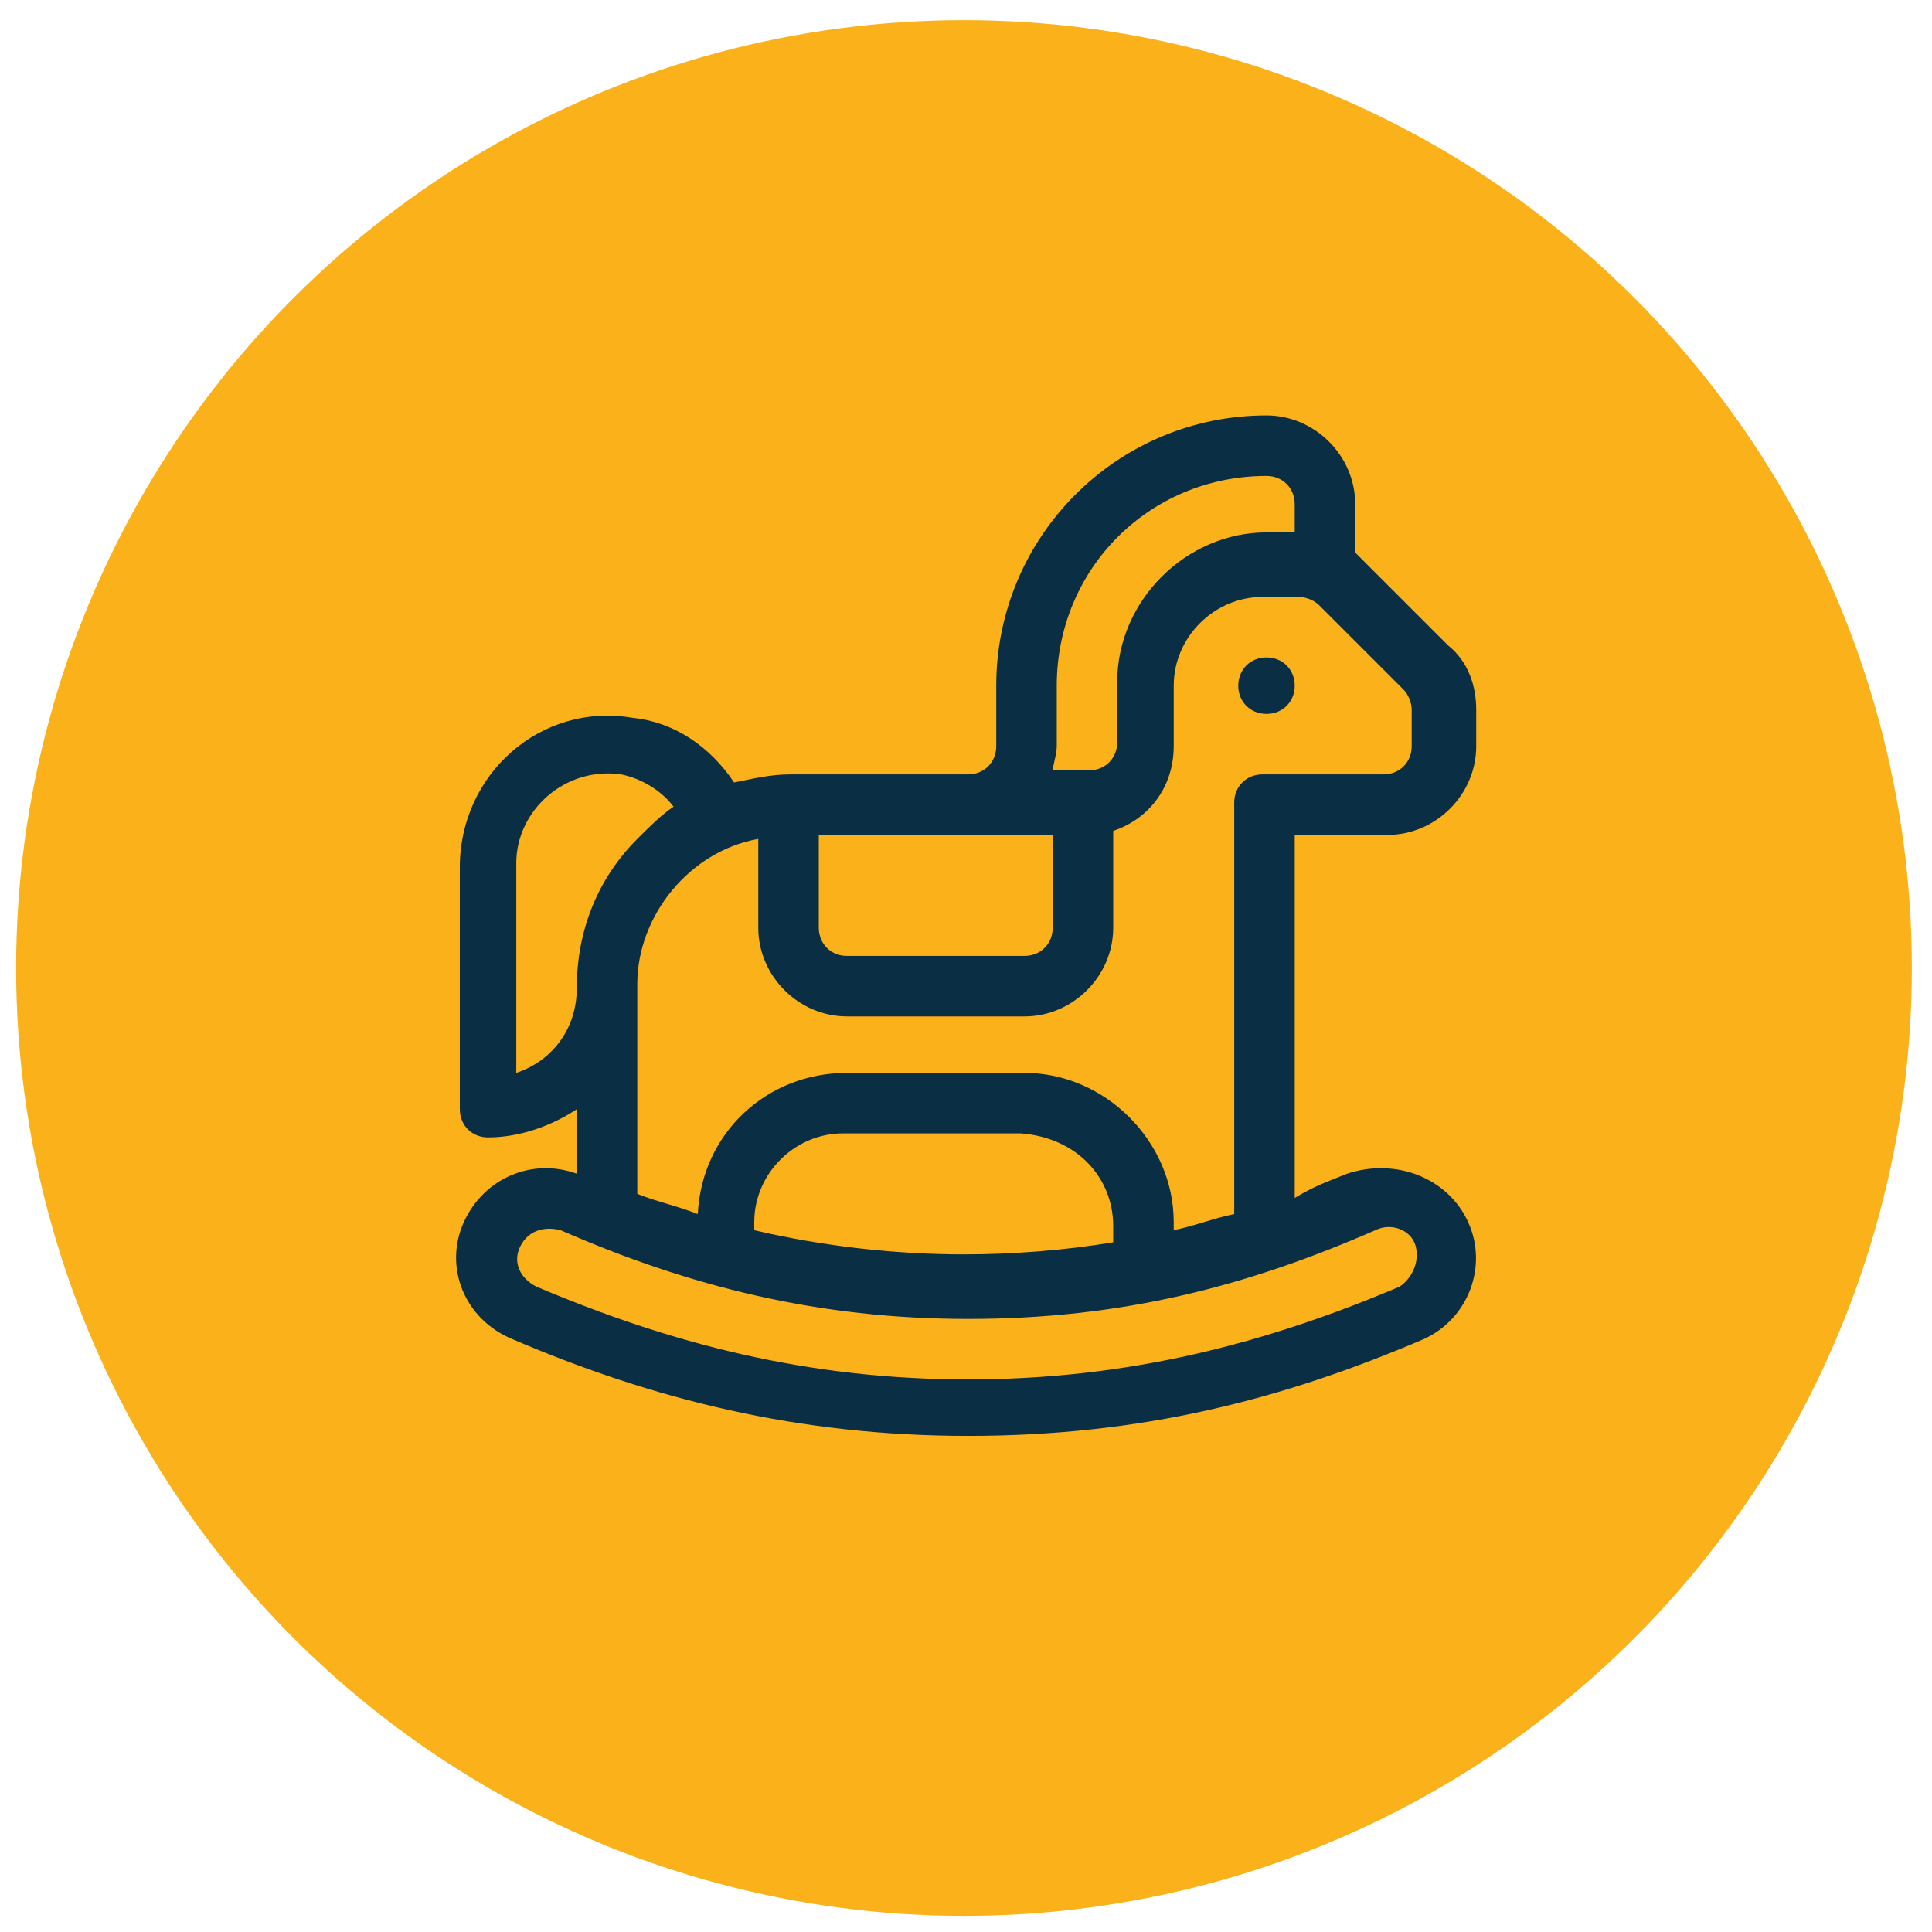 <svg width="50" height="50" id="Capa_1" xmlns="http://www.w3.org/2000/svg" viewBox="2394 1105.5 47.7 47.9"><style>.st0{opacity:.72}.st1{fill:#133849}.st2{fill:#fff}.st3{fill:#0077b7}.st4{fill:#fab11a}.st5{fill:#0a2e43}</style><circle class="st4" cx="2417.8" cy="1129.5" r="23.5"/><path class="st5" d="M2430.3 1135.8c-.5-1.1-1.8-1.6-3-1.2-.5.2-.8.3-1.3.6v-9h2.3c1.2 0 2.2-1 2.2-2.2v-.9c0-.6-.2-1.2-.7-1.6l-2.1-2.1-.2-.2v-1.2c0-1.2-1-2.2-2.2-2.2-3.7 0-6.7 3-6.7 6.7v1.5c0 .4-.3.7-.7.7h-4.4c-.5 0-.9.1-1.4.2-.6-.9-1.5-1.5-2.5-1.6-2.3-.4-4.3 1.4-4.3 3.7v6c0 .4.3.7.7.7.8 0 1.6-.3 2.2-.7v1.6c-1.1-.4-2.3.1-2.8 1.2-.5 1.1 0 2.4 1.2 2.9 3.5 1.5 7.1 2.4 11.3 2.4 4.3 0 7.8-.9 11.3-2.4 1.1-.5 1.6-1.8 1.1-2.9zm-10.2-11.8v-1.5c0-2.9 2.3-5.2 5.2-5.2.4 0 .7.3.7.7v.7h-.7c-2 0-3.7 1.7-3.7 3.7v1.5c0 .4-.3.7-.7.7h-.9c0-.1.1-.4.1-.6zm-6 2.2h5.9v2.3c0 .4-.3.7-.7.7h-4.4c-.4 0-.7-.3-.7-.7v-2.3zm-1.4.1v2.2c0 1.2 1 2.2 2.2 2.2h4.4c1.2 0 2.2-1 2.2-2.2v-2.4c.9-.3 1.5-1.1 1.5-2.1v-1.5c0-1.2 1-2.2 2.2-2.2h.9c.2 0 .4.1.5.2l2.1 2.1c.1.1.2.3.2.5v.9c0 .4-.3.7-.7.7h-3c-.4 0-.7.3-.7.7v10.2c-.5.1-1 .3-1.5.4v-.2c0-2-1.7-3.7-3.7-3.7h-4.4c-2 0-3.6 1.5-3.7 3.5-.5-.2-1-.3-1.5-.5v-5.2c0-1.7 1.3-3.3 3-3.6zm8.8 9.6v.4c-1.2.2-2.5.3-3.7.3-1.7 0-3.5-.2-5.2-.6v-.2c0-1.2 1-2.2 2.2-2.2h4.4c1.4.1 2.3 1.1 2.3 2.3zm-13.3-5.9c0 1-.6 1.8-1.5 2.1v-5.2c0-1.3 1.2-2.4 2.6-2.2.5.1 1 .4 1.3.8-.3.2-.6.5-.9.8-1 1-1.5 2.3-1.5 3.7zm20.4 7.4c-3.3 1.4-6.7 2.3-10.7 2.3-4 0-7.4-.9-10.7-2.3-.4-.2-.6-.6-.4-1 .2-.4.6-.5 1-.4 3.2 1.4 6.4 2.2 10.1 2.2 3.8 0 6.9-.8 10.1-2.2.4-.2.9 0 1 .4.1.4-.1.8-.4 1zm0 0"/><path class="st5" d="M2426 1122.5c0 .4-.3.7-.7.7-.4 0-.7-.3-.7-.7 0-.4.3-.7.7-.7.4 0 .7.3.7.7zm0 0"/></svg>